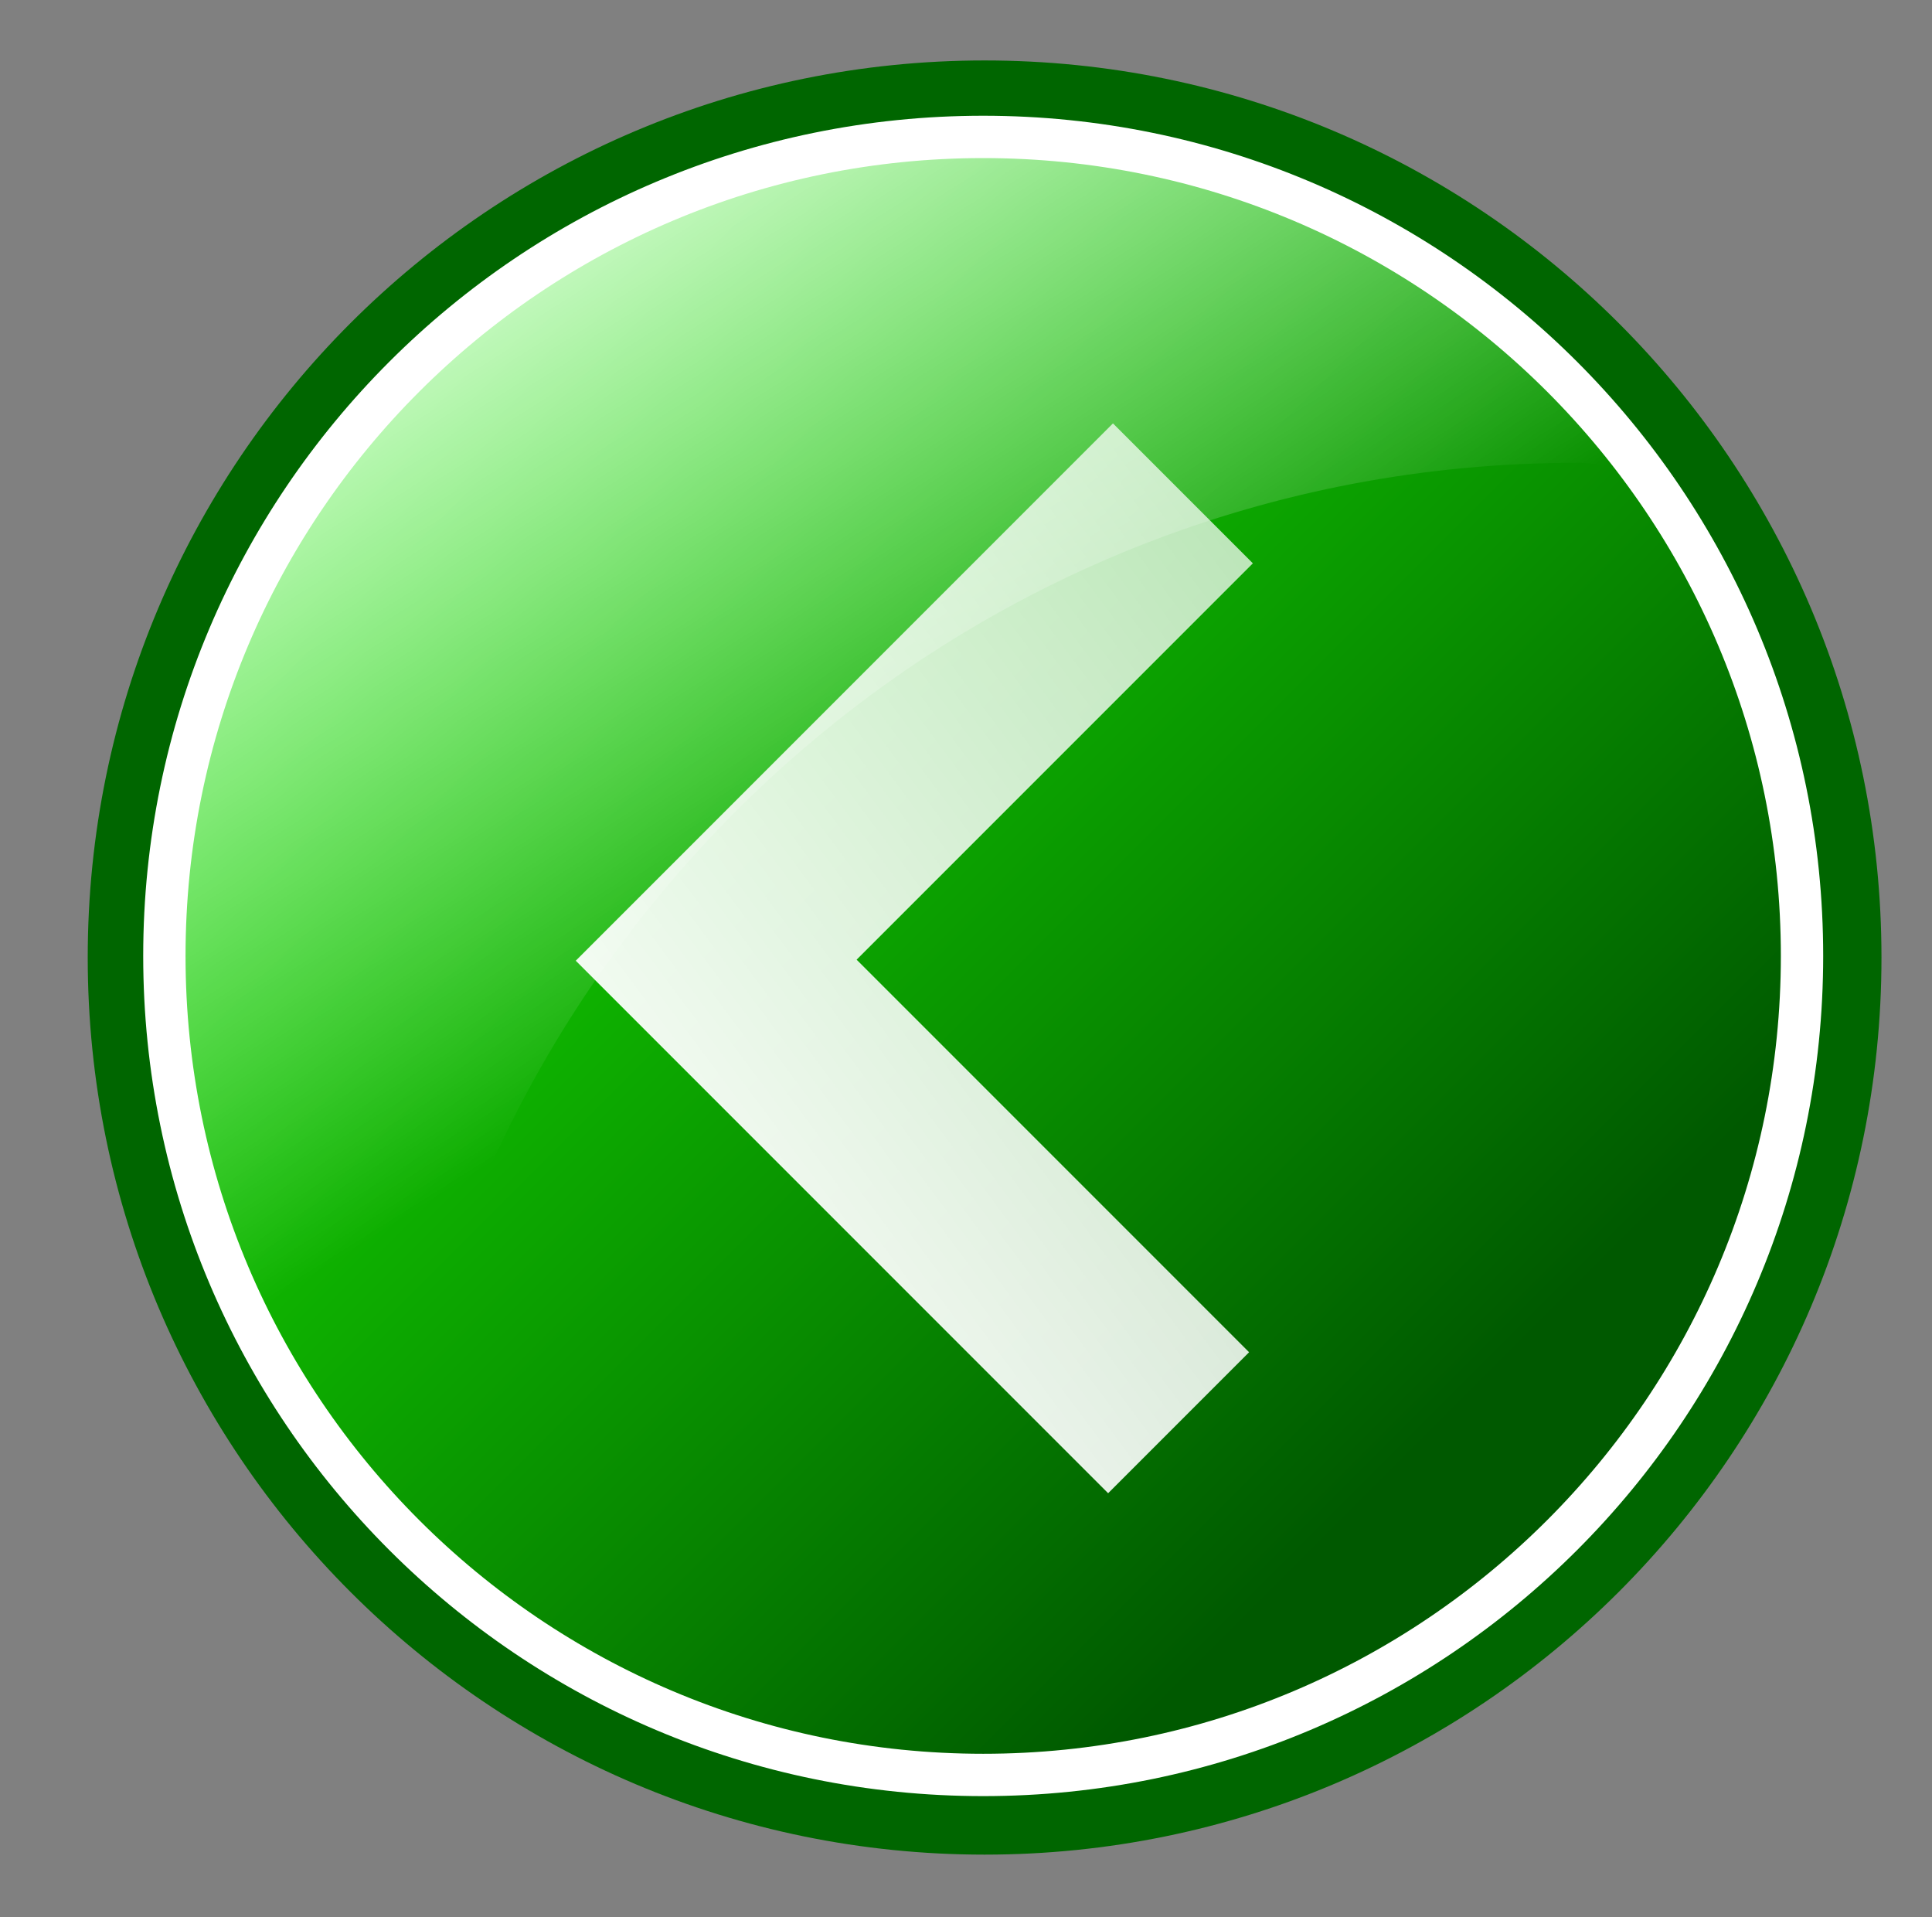 <?xml version="1.0" encoding="UTF-8" standalone="no"?>
<!-- Created with Inkscape (http://www.inkscape.org/) -->

<svg
   xmlns:dc="http://purl.org/dc/elements/1.1/"
   xmlns:cc="http://creativecommons.org/ns#"
   xmlns:rdf="http://www.w3.org/1999/02/22-rdf-syntax-ns#"
   xmlns:svg="http://www.w3.org/2000/svg"
   xmlns="http://www.w3.org/2000/svg"
   xmlns:xlink="http://www.w3.org/1999/xlink"
   xmlns:sodipodi="http://sodipodi.sourceforge.net/DTD/sodipodi-0.dtd"
   xmlns:inkscape="http://www.inkscape.org/namespaces/inkscape"
   sodipodi:docname="arrow_button_left.svg"
   inkscape:version="0.48.0 r9654"
   sodipodi:version="0.32"
   id="svg5683"
   height="56.589"
   width="57.045"
   version="1.0">
  <rect width="100%" height="100%" fill="#808080" stroke="none"/>
  <defs
	 id="defs3">
	<linearGradient
	   y2="323.173"
	   x2="681.001"
	   y1="300.414"
	   x1="661.463"
	   gradientTransform="matrix(0.801,0,0,1.248,288.711,-153.413)"
	   gradientUnits="userSpaceOnUse"
	   id="linearGradient5500"
	   xlink:href="#linearGradient4738"
	   inkscape:collect="always" />
	<linearGradient
	   y2="390.783"
	   x2="311.274"
	   y1="377.953"
	   x1="302.736"
	   gradientTransform="matrix(1.952,0,0,1.842,206.708,-481.046)"
	   gradientUnits="userSpaceOnUse"
	   id="linearGradient5498"
	   xlink:href="#linearGradient4554"
	   inkscape:collect="always" />
	<linearGradient
	   y2="387.439"
	   x2="332.025"
	   y1="369.98"
	   x1="314.565"
	   gradientUnits="userSpaceOnUse"
	   id="linearGradient5496"
	   xlink:href="#linearGradient4568"
	   inkscape:collect="always" />
	<linearGradient
	   y2="550.818"
	   x2="-487.883"
	   y1="529.336"
	   x1="-466.609"
	   gradientTransform="matrix(0,-0.801,1.248,0,224.665,-148.702)"
	   gradientUnits="userSpaceOnUse"
	   id="linearGradient5494"
	   xlink:href="#linearGradient4738"
	   inkscape:collect="always" />
	<linearGradient
	   y2="390.783"
	   x2="311.274"
	   y1="377.953"
	   x1="302.736"
	   gradientTransform="matrix(1.952,0,0,1.842,281.365,-481.046)"
	   gradientUnits="userSpaceOnUse"
	   id="linearGradient5492"
	   xlink:href="#linearGradient4554"
	   inkscape:collect="always" />
	<linearGradient
	   y2="387.439"
	   x2="332.025"
	   y1="369.98"
	   x1="314.565"
	   gradientUnits="userSpaceOnUse"
	   id="linearGradient5490"
	   xlink:href="#linearGradient4568"
	   inkscape:collect="always" />
	<linearGradient
	   y2="316.301"
	   x2="-673.756"
	   y1="293.935"
	   x1="-653.015"
	   gradientTransform="matrix(-0.801,0,0,1.248,214.521,-145.328)"
	   gradientUnits="userSpaceOnUse"
	   id="linearGradient5488"
	   xlink:href="#linearGradient4738"
	   inkscape:collect="always" />
	<linearGradient
	   y2="390.783"
	   x2="311.274"
	   y1="377.953"
	   x1="302.736"
	   gradientTransform="matrix(1.952,0,0,1.842,132.051,-481.046)"
	   gradientUnits="userSpaceOnUse"
	   id="linearGradient5486"
	   xlink:href="#linearGradient4554"
	   inkscape:collect="always" />
	<linearGradient
	   y2="387.439"
	   x2="332.025"
	   y1="369.98"
	   x1="314.565"
	   gradientUnits="userSpaceOnUse"
	   id="linearGradient5484"
	   xlink:href="#linearGradient4568"
	   inkscape:collect="always" />
	<linearGradient
	   y2="614.644"
	   x2="487.883"
	   y1="592.792"
	   x1="467.189"
	   gradientTransform="matrix(0,0.801,1.248,0,219.986,-144.924)"
	   gradientUnits="userSpaceOnUse"
	   id="linearGradient5482"
	   xlink:href="#linearGradient4738"
	   inkscape:collect="always" />
	<linearGradient
	   y2="390.783"
	   x2="311.274"
	   y1="377.953"
	   x1="302.736"
	   gradientTransform="matrix(1.952,0,0,1.842,356.022,-481.046)"
	   gradientUnits="userSpaceOnUse"
	   id="linearGradient5480"
	   xlink:href="#linearGradient4554"
	   inkscape:collect="always" />
	<linearGradient
	   id="linearGradient4568">
	  <stop
		 id="stop4570"
		 offset="0"
		 style="stop-color:#e12b1c;stop-opacity:1;" />
	  <stop
		 id="stop4572"
		 offset="1"
		 style="stop-color:#980b00;stop-opacity:1;" />
	</linearGradient>
	<linearGradient
	   y2="387.439"
	   x2="332.025"
	   y1="369.98"
	   x1="314.565"
	   gradientUnits="userSpaceOnUse"
	   id="linearGradient5478"
	   xlink:href="#linearGradient4568"
	   inkscape:collect="always" />
	<linearGradient
	   y2="323.173"
	   x2="681.001"
	   y1="300.414"
	   x1="661.463"
	   gradientTransform="matrix(0.801,0,0,1.248,324.265,-311.362)"
	   gradientUnits="userSpaceOnUse"
	   id="linearGradient5606"
	   xlink:href="#linearGradient4738"
	   inkscape:collect="always" />
	<linearGradient
	   y2="390.783"
	   x2="311.274"
	   y1="377.953"
	   x1="302.736"
	   gradientTransform="matrix(1.952,0,0,1.842,242.262,-638.994)"
	   gradientUnits="userSpaceOnUse"
	   id="linearGradient5604"
	   xlink:href="#linearGradient4554"
	   inkscape:collect="always" />
	<linearGradient
	   y2="387.439"
	   x2="332.025"
	   y1="369.98"
	   x1="314.565"
	   gradientUnits="userSpaceOnUse"
	   id="linearGradient5602"
	   xlink:href="#linearGradient4886"
	   inkscape:collect="always" />
	<linearGradient
	   y2="550.818"
	   x2="-487.883"
	   y1="529.336"
	   x1="-466.609"
	   gradientTransform="matrix(0,-0.801,1.248,0,260.219,-306.65)"
	   gradientUnits="userSpaceOnUse"
	   id="linearGradient5287"
	   xlink:href="#linearGradient4738"
	   inkscape:collect="always" />
	<linearGradient
	   y2="390.783"
	   x2="311.274"
	   y1="377.953"
	   x1="302.736"
	   gradientTransform="matrix(1.952,0,0,1.842,316.919,-638.994)"
	   gradientUnits="userSpaceOnUse"
	   id="linearGradient5290"
	   xlink:href="#linearGradient4554"
	   inkscape:collect="always" />
	<linearGradient
	   y2="387.439"
	   x2="332.025"
	   y1="369.98"
	   x1="314.565"
	   gradientUnits="userSpaceOnUse"
	   id="linearGradient5336"
	   xlink:href="#linearGradient4886"
	   inkscape:collect="always" />
	<linearGradient
	   y2="316.301"
	   x2="-673.756"
	   y1="293.935"
	   x1="-653.015"
	   gradientTransform="matrix(-0.801,0,0,1.248,250.075,-303.277)"
	   gradientUnits="userSpaceOnUse"
	   id="linearGradient5594"
	   xlink:href="#linearGradient4738"
	   inkscape:collect="always" />
	<linearGradient
	   y2="390.783"
	   x2="311.274"
	   y1="377.953"
	   x1="302.736"
	   gradientTransform="matrix(1.952,0,0,1.842,167.605,-638.994)"
	   gradientUnits="userSpaceOnUse"
	   id="linearGradient5592"
	   xlink:href="#linearGradient4554"
	   inkscape:collect="always" />
	<linearGradient
	   y2="387.439"
	   x2="332.025"
	   y1="369.98"
	   x1="314.565"
	   gradientUnits="userSpaceOnUse"
	   id="linearGradient5590"
	   xlink:href="#linearGradient4886"
	   inkscape:collect="always" />
	<linearGradient
	   y2="614.644"
	   x2="487.883"
	   y1="592.792"
	   x1="467.189"
	   gradientTransform="matrix(0,0.801,1.248,0,255.54,-302.872)"
	   gradientUnits="userSpaceOnUse"
	   id="linearGradient5600"
	   xlink:href="#linearGradient4738"
	   inkscape:collect="always" />
	<linearGradient
	   y2="390.783"
	   x2="311.274"
	   y1="377.953"
	   x1="302.736"
	   gradientTransform="matrix(1.952,0,0,1.842,391.576,-638.994)"
	   gradientUnits="userSpaceOnUse"
	   id="linearGradient5598"
	   xlink:href="#linearGradient4554"
	   inkscape:collect="always" />
	<linearGradient
	   id="linearGradient4886">
	  <stop
		 id="stop4888"
		 offset="0"
		 style="stop-color:#16e500;stop-opacity:1;" />
	  <stop
		 id="stop4890"
		 offset="1"
		 style="stop-color:#005900;stop-opacity:1;" />
	</linearGradient>
	<linearGradient
	   y2="323.173"
	   x2="681.001"
	   y1="300.414"
	   x1="661.463"
	   gradientTransform="matrix(0.801,0,0,1.248,291.674,-84.281)"
	   gradientUnits="userSpaceOnUse"
	   id="linearGradient5476"
	   xlink:href="#linearGradient4738"
	   inkscape:collect="always" />
	<linearGradient
	   y2="390.783"
	   x2="311.274"
	   y1="377.953"
	   x1="302.736"
	   gradientTransform="matrix(1.952,0,0,1.842,209.671,-411.913)"
	   gradientUnits="userSpaceOnUse"
	   id="linearGradient5474"
	   xlink:href="#linearGradient4554"
	   inkscape:collect="always" />
	<linearGradient
	   y2="387.439"
	   x2="332.025"
	   y1="369.98"
	   x1="314.565"
	   gradientUnits="userSpaceOnUse"
	   id="linearGradient5472"
	   xlink:href="#linearGradient4932"
	   inkscape:collect="always" />
	<linearGradient
	   y2="550.818"
	   x2="-487.883"
	   y1="529.336"
	   x1="-466.609"
	   gradientTransform="matrix(0,-0.801,1.248,0,227.627,-79.569)"
	   gradientUnits="userSpaceOnUse"
	   id="linearGradient5470"
	   xlink:href="#linearGradient4738"
	   inkscape:collect="always" />
	<linearGradient
	   y2="390.783"
	   x2="311.274"
	   y1="377.953"
	   x1="302.736"
	   gradientTransform="matrix(1.952,0,0,1.842,284.328,-411.913)"
	   gradientUnits="userSpaceOnUse"
	   id="linearGradient5468"
	   xlink:href="#linearGradient4554"
	   inkscape:collect="always" />
	<linearGradient
	   y2="387.439"
	   x2="332.025"
	   y1="369.98"
	   x1="314.565"
	   gradientUnits="userSpaceOnUse"
	   id="linearGradient5466"
	   xlink:href="#linearGradient4932"
	   inkscape:collect="always" />
	<linearGradient
	   y2="316.301"
	   x2="-673.756"
	   y1="293.935"
	   x1="-653.015"
	   gradientTransform="matrix(-0.801,0,0,1.248,217.484,-76.195)"
	   gradientUnits="userSpaceOnUse"
	   id="linearGradient5464"
	   xlink:href="#linearGradient4738"
	   inkscape:collect="always" />
	<linearGradient
	   y2="390.783"
	   x2="311.274"
	   y1="377.953"
	   x1="302.736"
	   gradientTransform="matrix(1.952,0,0,1.842,135.014,-411.913)"
	   gradientUnits="userSpaceOnUse"
	   id="linearGradient5462"
	   xlink:href="#linearGradient4554"
	   inkscape:collect="always" />
	<linearGradient
	   y2="387.439"
	   x2="332.025"
	   y1="369.98"
	   x1="314.565"
	   gradientUnits="userSpaceOnUse"
	   id="linearGradient5460"
	   xlink:href="#linearGradient4932"
	   inkscape:collect="always" />
	<linearGradient
	   y2="614.644"
	   x2="487.883"
	   y1="592.792"
	   x1="467.189"
	   gradientTransform="matrix(0,0.801,1.248,0,222.949,-75.791)"
	   gradientUnits="userSpaceOnUse"
	   id="linearGradient5458"
	   xlink:href="#linearGradient4738"
	   inkscape:collect="always" />
	<linearGradient
	   y2="390.783"
	   x2="311.274"
	   y1="377.953"
	   x1="302.736"
	   gradientTransform="matrix(1.952,0,0,1.842,358.985,-411.913)"
	   gradientUnits="userSpaceOnUse"
	   id="linearGradient5456"
	   xlink:href="#linearGradient4554"
	   inkscape:collect="always" />
	<linearGradient
	   id="linearGradient4932">
	  <stop
		 id="stop4934"
		 offset="0"
		 style="stop-color:#66e11c;stop-opacity:1;" />
	  <stop
		 id="stop4936"
		 offset="1"
		 style="stop-color:#3d9800;stop-opacity:1;" />
	</linearGradient>
	<linearGradient
	   y2="387.439"
	   x2="332.025"
	   y1="369.98"
	   x1="314.565"
	   gradientUnits="userSpaceOnUse"
	   id="linearGradient5454"
	   xlink:href="#linearGradient4932"
	   inkscape:collect="always" />
	<linearGradient
	   y2="323.173"
	   x2="681.001"
	   y1="300.414"
	   x1="661.463"
	   gradientTransform="matrix(0.801,0,0,1.248,324.265,-100.082)"
	   gradientUnits="userSpaceOnUse"
	   id="linearGradient5633"
	   xlink:href="#linearGradient4738"
	   inkscape:collect="always" />
	<linearGradient
	   y2="390.783"
	   x2="311.274"
	   y1="377.953"
	   x1="302.736"
	   gradientTransform="matrix(1.952,0,0,1.842,242.262,-427.715)"
	   gradientUnits="userSpaceOnUse"
	   id="linearGradient5636"
	   xlink:href="#linearGradient4554"
	   inkscape:collect="always" />
	<linearGradient
	   y2="387.439"
	   x2="332.025"
	   y1="369.98"
	   x1="314.565"
	   gradientUnits="userSpaceOnUse"
	   id="linearGradient5644"
	   xlink:href="#linearGradient5028"
	   inkscape:collect="always" />
	<linearGradient
	   y2="550.818"
	   x2="-487.883"
	   y1="529.336"
	   x1="-466.609"
	   gradientTransform="matrix(0,-0.801,1.248,0,260.219,-95.37)"
	   gradientUnits="userSpaceOnUse"
	   id="linearGradient5625"
	   xlink:href="#linearGradient4738"
	   inkscape:collect="always" />
	<linearGradient
	   y2="390.783"
	   x2="311.274"
	   y1="377.953"
	   x1="302.736"
	   gradientTransform="matrix(1.952,0,0,1.842,316.919,-427.715)"
	   gradientUnits="userSpaceOnUse"
	   id="linearGradient5628"
	   xlink:href="#linearGradient4554"
	   inkscape:collect="always" />
	<linearGradient
	   y2="387.439"
	   x2="332.025"
	   y1="369.98"
	   x1="314.565"
	   gradientUnits="userSpaceOnUse"
	   id="linearGradient5640"
	   xlink:href="#linearGradient5028"
	   inkscape:collect="always" />
	<linearGradient
	   y2="316.301"
	   x2="-673.756"
	   y1="293.935"
	   x1="-653.015"
	   gradientTransform="matrix(-0.801,0,0,1.248,250.075,-91.997)"
	   gradientUnits="userSpaceOnUse"
	   id="linearGradient5617"
	   xlink:href="#linearGradient4738"
	   inkscape:collect="always" />
	<linearGradient
	   y2="390.783"
	   x2="311.274"
	   y1="377.953"
	   x1="302.736"
	   gradientTransform="matrix(1.952,0,0,1.842,167.605,-427.715)"
	   gradientUnits="userSpaceOnUse"
	   id="linearGradient5620"
	   xlink:href="#linearGradient4554"
	   inkscape:collect="always" />
	<linearGradient
	   y2="387.439"
	   x2="332.025"
	   y1="369.98"
	   x1="314.565"
	   gradientUnits="userSpaceOnUse"
	   id="linearGradient5646"
	   xlink:href="#linearGradient5028"
	   inkscape:collect="always" />
	<linearGradient
	   id="linearGradient4738">
	  <stop
		 id="stop4740"
		 offset="0"
		 style="stop-color:#ffffff;stop-opacity:0.727;" />
	  <stop
		 id="stop4742"
		 offset="1"
		 style="stop-color:#ffffff;stop-opacity:1;" />
	</linearGradient>
	<linearGradient
	   y2="614.644"
	   x2="487.883"
	   y1="592.792"
	   x1="467.189"
	   gradientTransform="matrix(0,0.801,1.248,0,255.54,-91.593)"
	   gradientUnits="userSpaceOnUse"
	   id="linearGradient5609"
	   xlink:href="#linearGradient4738"
	   inkscape:collect="always" />
	<linearGradient
	   id="linearGradient4554">
	  <stop
		 id="stop4556"
		 offset="0"
		 style="stop-color:#ffffff;stop-opacity:1;" />
	  <stop
		 id="stop4558"
		 offset="1"
		 style="stop-color:#ffffff;stop-opacity:0;" />
	</linearGradient>
	<linearGradient
	   y2="390.783"
	   x2="311.274"
	   y1="377.953"
	   x1="302.736"
	   gradientTransform="matrix(1.952,0,0,1.842,391.576,-427.715)"
	   gradientUnits="userSpaceOnUse"
	   id="linearGradient5612"
	   xlink:href="#linearGradient4554"
	   inkscape:collect="always" />
	<linearGradient
	   id="linearGradient5028">
	  <stop
		 style="stop-color:#fffd26;stop-opacity:1;"
		 offset="0"
		 id="stop5030" />
	  <stop
		 style="stop-color:#967f00;stop-opacity:1;"
		 offset="1"
		 id="stop5032" />
	</linearGradient>
	<linearGradient
	   y2="387.439"
	   x2="332.025"
	   y1="369.98"
	   x1="314.565"
	   gradientUnits="userSpaceOnUse"
	   id="linearGradient5642"
	   xlink:href="#linearGradient5028"
	   inkscape:collect="always" />
	<linearGradient
	   y2="614.644"
	   x2="487.883"
	   y1="592.792"
	   x1="467.189"
	   gradientTransform="matrix(0,0.801,1.248,0,-501.949,-144.86)"
	   gradientUnits="userSpaceOnUse"
	   id="linearGradient5958"
	   xlink:href="#linearGradient4738"
	   inkscape:collect="always" />
	<linearGradient
	   y2="390.783"
	   x2="311.274"
	   y1="377.953"
	   x1="302.736"
	   gradientTransform="matrix(1.952,0,0,1.842,-365.913,-480.983)"
	   gradientUnits="userSpaceOnUse"
	   id="linearGradient5961"
	   xlink:href="#linearGradient4554"
	   inkscape:collect="always" />
	<linearGradient
	   y2="316.301"
	   x2="-673.756"
	   y1="293.935"
	   x1="-653.015"
	   gradientTransform="matrix(-0.801,0,0,1.248,-507.414,-145.265)"
	   gradientUnits="userSpaceOnUse"
	   id="linearGradient5966"
	   xlink:href="#linearGradient4738"
	   inkscape:collect="always" />
	<linearGradient
	   y2="390.783"
	   x2="311.274"
	   y1="377.953"
	   x1="302.736"
	   gradientTransform="matrix(1.952,0,0,1.842,-589.884,-480.983)"
	   gradientUnits="userSpaceOnUse"
	   id="linearGradient5969"
	   xlink:href="#linearGradient4554"
	   inkscape:collect="always" />
	<linearGradient
	   y2="550.818"
	   x2="-487.883"
	   y1="529.336"
	   x1="-466.609"
	   gradientTransform="matrix(0,-0.801,1.248,0,-497.27,-148.638)"
	   gradientUnits="userSpaceOnUse"
	   id="linearGradient5974"
	   xlink:href="#linearGradient4738"
	   inkscape:collect="always" />
	<linearGradient
	   y2="390.783"
	   x2="311.274"
	   y1="377.953"
	   x1="302.736"
	   gradientTransform="matrix(1.952,0,0,1.842,-440.57,-480.983)"
	   gradientUnits="userSpaceOnUse"
	   id="linearGradient5977"
	   xlink:href="#linearGradient4554"
	   inkscape:collect="always" />
	<linearGradient
	   y2="323.173"
	   x2="681.001"
	   y1="300.414"
	   x1="661.463"
	   gradientTransform="matrix(0.801,0,0,1.248,-433.224,-153.35)"
	   gradientUnits="userSpaceOnUse"
	   id="linearGradient5982"
	   xlink:href="#linearGradient4738"
	   inkscape:collect="always" />
	<linearGradient
	   y2="390.783"
	   x2="311.274"
	   y1="377.953"
	   x1="302.736"
	   gradientTransform="matrix(1.952,0,0,1.842,-515.227,-480.983)"
	   gradientUnits="userSpaceOnUse"
	   id="linearGradient5985"
	   xlink:href="#linearGradient4554"
	   inkscape:collect="always" />
	<linearGradient
	   y2="614.644"
	   x2="487.883"
	   y1="592.792"
	   x1="467.189"
	   gradientTransform="matrix(0,0.801,1.248,0,-501.949,-214.981)"
	   gradientUnits="userSpaceOnUse"
	   id="linearGradient5990"
	   xlink:href="#linearGradient4738"
	   inkscape:collect="always" />
	<linearGradient
	   y2="390.783"
	   x2="311.274"
	   y1="377.953"
	   x1="302.736"
	   gradientTransform="matrix(1.952,0,0,1.842,-365.913,-551.103)"
	   gradientUnits="userSpaceOnUse"
	   id="linearGradient5993"
	   xlink:href="#linearGradient4554"
	   inkscape:collect="always" />
	<linearGradient
	   y2="316.301"
	   x2="-673.756"
	   y1="293.935"
	   x1="-653.015"
	   gradientTransform="matrix(-0.801,0,0,1.248,-507.414,-215.386)"
	   gradientUnits="userSpaceOnUse"
	   id="linearGradient5998"
	   xlink:href="#linearGradient4738"
	   inkscape:collect="always" />
	<linearGradient
	   y2="390.783"
	   x2="311.274"
	   y1="377.953"
	   x1="302.736"
	   gradientTransform="matrix(1.952,0,0,1.842,-589.884,-551.103)"
	   gradientUnits="userSpaceOnUse"
	   id="linearGradient6001"
	   xlink:href="#linearGradient4554"
	   inkscape:collect="always" />
	<linearGradient
	   y2="550.818"
	   x2="-487.883"
	   y1="529.336"
	   x1="-466.609"
	   gradientTransform="matrix(0,-0.801,1.248,0,-497.27,-218.759)"
	   gradientUnits="userSpaceOnUse"
	   id="linearGradient6006"
	   xlink:href="#linearGradient4738"
	   inkscape:collect="always" />
	<linearGradient
	   y2="390.783"
	   x2="311.274"
	   y1="377.953"
	   x1="302.736"
	   gradientTransform="matrix(1.952,0,0,1.842,-440.57,-551.103)"
	   gradientUnits="userSpaceOnUse"
	   id="linearGradient6009"
	   xlink:href="#linearGradient4554"
	   inkscape:collect="always" />
	<linearGradient
	   y2="323.173"
	   x2="681.001"
	   y1="300.414"
	   x1="661.463"
	   gradientTransform="matrix(0.801,0,0,1.248,-433.224,-223.471)"
	   gradientUnits="userSpaceOnUse"
	   id="linearGradient6014"
	   xlink:href="#linearGradient4738"
	   inkscape:collect="always" />
	<linearGradient
	   y2="390.783"
	   x2="311.274"
	   y1="377.953"
	   x1="302.736"
	   gradientTransform="matrix(1.952,0,0,1.842,-515.227,-551.103)"
	   gradientUnits="userSpaceOnUse"
	   id="linearGradient6017"
	   xlink:href="#linearGradient4554"
	   inkscape:collect="always" />
	<linearGradient
	   y2="316.301"
	   x2="-673.756"
	   y1="293.935"
	   x1="-653.015"
	   gradientTransform="matrix(-0.801,0,0,1.248,-507.414,-356.545)"
	   gradientUnits="userSpaceOnUse"
	   id="linearGradient6030"
	   xlink:href="#linearGradient4738"
	   inkscape:collect="always" />
	<linearGradient
	   y2="390.783"
	   x2="311.274"
	   y1="377.953"
	   x1="302.736"
	   gradientTransform="matrix(1.952,0,0,1.842,-589.884,-692.262)"
	   gradientUnits="userSpaceOnUse"
	   id="linearGradient6033"
	   xlink:href="#linearGradient4554"
	   inkscape:collect="always" />
	<linearGradient
	   y2="550.818"
	   x2="-487.883"
	   y1="529.336"
	   x1="-466.609"
	   gradientTransform="matrix(0,-0.801,1.248,0,-497.27,-359.918)"
	   gradientUnits="userSpaceOnUse"
	   id="linearGradient6038"
	   xlink:href="#linearGradient4738"
	   inkscape:collect="always" />
	<linearGradient
	   y2="390.783"
	   x2="311.274"
	   y1="377.953"
	   x1="302.736"
	   gradientTransform="matrix(1.952,0,0,1.842,-440.57,-692.262)"
	   gradientUnits="userSpaceOnUse"
	   id="linearGradient6041"
	   xlink:href="#linearGradient4554"
	   inkscape:collect="always" />
	<linearGradient
	   y2="323.173"
	   x2="681.001"
	   y1="300.414"
	   x1="661.463"
	   gradientTransform="matrix(-0.801,0,0,1.248,778.273,-373.343)"
	   gradientUnits="userSpaceOnUse"
	   id="linearGradient6046"
	   xlink:href="#linearGradient4738"
	   inkscape:collect="always" />
	<linearGradient
	   y2="390.783"
	   x2="311.274"
	   y1="377.953"
	   x1="302.736"
	   gradientTransform="matrix(1.952,0,0,1.842,-374.854,-700.975)"
	   gradientUnits="userSpaceOnUse"
	   id="linearGradient6049"
	   xlink:href="#linearGradient4554"
	   inkscape:collect="always" />
	<linearGradient
	   y2="614.644"
	   x2="487.883"
	   y1="592.792"
	   x1="467.189"
	   gradientTransform="matrix(0,0.801,1.248,0,-501.949,-284.114)"
	   gradientUnits="userSpaceOnUse"
	   id="linearGradient6054"
	   xlink:href="#linearGradient4738"
	   inkscape:collect="always" />
	<linearGradient
	   y2="390.783"
	   x2="311.274"
	   y1="377.953"
	   x1="302.736"
	   gradientTransform="matrix(1.952,0,0,1.842,-365.913,-620.236)"
	   gradientUnits="userSpaceOnUse"
	   id="linearGradient6057"
	   xlink:href="#linearGradient4554"
	   inkscape:collect="always" />
	<linearGradient
	   y2="316.301"
	   x2="-673.756"
	   y1="293.935"
	   x1="-653.015"
	   gradientTransform="matrix(-0.801,0,0,1.248,-507.414,-284.518)"
	   gradientUnits="userSpaceOnUse"
	   id="linearGradient6062"
	   xlink:href="#linearGradient4738"
	   inkscape:collect="always" />
	<linearGradient
	   y2="390.783"
	   x2="311.274"
	   y1="377.953"
	   x1="302.736"
	   gradientTransform="matrix(1.952,0,0,1.842,-589.884,-620.236)"
	   gradientUnits="userSpaceOnUse"
	   id="linearGradient6065"
	   xlink:href="#linearGradient4554"
	   inkscape:collect="always" />
	<linearGradient
	   y2="550.818"
	   x2="-487.883"
	   y1="529.336"
	   x1="-466.609"
	   gradientTransform="matrix(0,-0.801,1.248,0,-497.27,-287.892)"
	   gradientUnits="userSpaceOnUse"
	   id="linearGradient6070"
	   xlink:href="#linearGradient4738"
	   inkscape:collect="always" />
	<linearGradient
	   y2="390.783"
	   x2="311.274"
	   y1="377.953"
	   x1="302.736"
	   gradientTransform="matrix(1.952,0,0,1.842,-440.57,-620.236)"
	   gradientUnits="userSpaceOnUse"
	   id="linearGradient6073"
	   xlink:href="#linearGradient4554"
	   inkscape:collect="always" />
	<linearGradient
	   y2="323.173"
	   x2="681.001"
	   y1="300.414"
	   x1="661.463"
	   gradientTransform="matrix(0.801,0,0,1.248,-433.224,-292.603)"
	   gradientUnits="userSpaceOnUse"
	   id="linearGradient6077"
	   xlink:href="#linearGradient4738"
	   inkscape:collect="always" />
	<linearGradient
	   y2="390.783"
	   x2="311.274"
	   y1="377.953"
	   x1="302.736"
	   gradientTransform="matrix(1.952,0,0,1.842,-515.227,-620.236)"
	   gradientUnits="userSpaceOnUse"
	   id="linearGradient6080"
	   xlink:href="#linearGradient4554"
	   inkscape:collect="always" />
  </defs>
  <sodipodi:namedview
	 inkscape:window-y="19"
	 inkscape:window-x="0"
	 inkscape:window-height="968"
	 inkscape:window-width="1280"
	 inkscape:document-units="px"
	 inkscape:current-layer="layer1"
	 inkscape:cy="57.545109"
	 inkscape:cx="15.458375"
	 inkscape:zoom="3.0989011"
	 inkscape:pageshadow="2"
	 inkscape:pageopacity="0.0"
	 borderopacity="1.0"
	 bordercolor="#666666"
	 pagecolor="#ffffff"
	 id="base"
	 borderlayer="true"
	 showborder="true"
	 showgrid="false"
	 inkscape:window-maximized="0" />
  <g
	 inkscape:groupmode="layer"
	 inkscape:label="Layer 1"
	 id="layer1"
	 transform="translate(-213.357,12.443)">
	<path
	   transform="matrix(1.896,0,0,1.896,-374.854,-700.975)"
	   d="m 339.538,378.058 c 0,7.714 -6.253,13.967 -13.967,13.967 -7.714,0 -13.967,-6.253 -13.967,-13.967 0,-7.714 6.253,-13.967 13.967,-13.967 7.714,0 13.967,6.253 13.967,13.967 z"
	   sodipodi:ry="13.966679"
	   sodipodi:rx="13.966679"
	   sodipodi:cy="378.05789"
	   sodipodi:cx="325.57108"
	   id="path5170"
	   style="color:black;fill:#006600;fill-opacity:1;fill-rule:nonzero;stroke:none;stroke-width:3.625;stroke-linecap:butt;stroke-linejoin:miter;marker:none;marker-start:none;marker-mid:none;marker-end:none;stroke-miterlimit:4;stroke-dashoffset:0;stroke-opacity:1;visibility:visible;display:inline;overflow:visible"
	   sodipodi:type="arc" />
	<path
	   transform="matrix(1.731,0,0,1.731,-321.176,-638.643)"
	   d="m 339.538,378.058 c 0,7.714 -6.253,13.967 -13.967,13.967 -7.714,0 -13.967,-6.253 -13.967,-13.967 0,-7.714 6.253,-13.967 13.967,-13.967 7.714,0 13.967,6.253 13.967,13.967 z"
	   sodipodi:ry="13.966679"
	   sodipodi:rx="13.966679"
	   sodipodi:cy="378.05789"
	   sodipodi:cx="325.57108"
	   id="path5172"
	   style="color:black;fill:url(#linearGradient5602);fill-opacity:1;fill-rule:nonzero;stroke:white;stroke-width:0.722;stroke-linecap:butt;stroke-linejoin:miter;marker:none;marker-start:none;marker-mid:none;marker-end:none;stroke-miterlimit:4;stroke-dashoffset:0;stroke-opacity:1;visibility:visible;display:inline;overflow:visible"
	   sodipodi:type="arc" />
	<path
	   id="path5174"
	   d="M 242.432,-8.32 C 229.085,-8.32 218.257,2.508 218.257,15.855 C 218.257,22.267 220.874,27.998 224.953,32.327 C 227.071,14.826 241.842,1.219 259.911,1.219 C 260.398,1.219 260.851,1.318 261.333,1.338 C 256.912,-4.413 250.241,-8.32 242.432,-8.32 z "
	   style="color:black;fill:url(#linearGradient6049);fill-opacity:1;fill-rule:nonzero;stroke:none;stroke-width:0.616;stroke-linecap:butt;stroke-linejoin:miter;marker:none;marker-start:none;marker-mid:none;marker-end:none;stroke-miterlimit:4;stroke-dashoffset:0;stroke-opacity:1;visibility:visible;display:inline;overflow:visible" />
	<path
	   style="color:#000000;fill:url(#linearGradient6046);fill-opacity:1;fill-rule:nonzero;stroke:none;stroke-width:1.75;marker:none;visibility:visible;display:inline;overflow:visible"
	   d="m 246.219,0.055 4.131,4.131 -11.7,11.7 11.588,11.588 -4.162,4.162 -15.719,-15.719 15.862,-15.862 z"
	   id="path5176"
	   inkscape:connector-curvature="0" />
  </g>
</svg>
